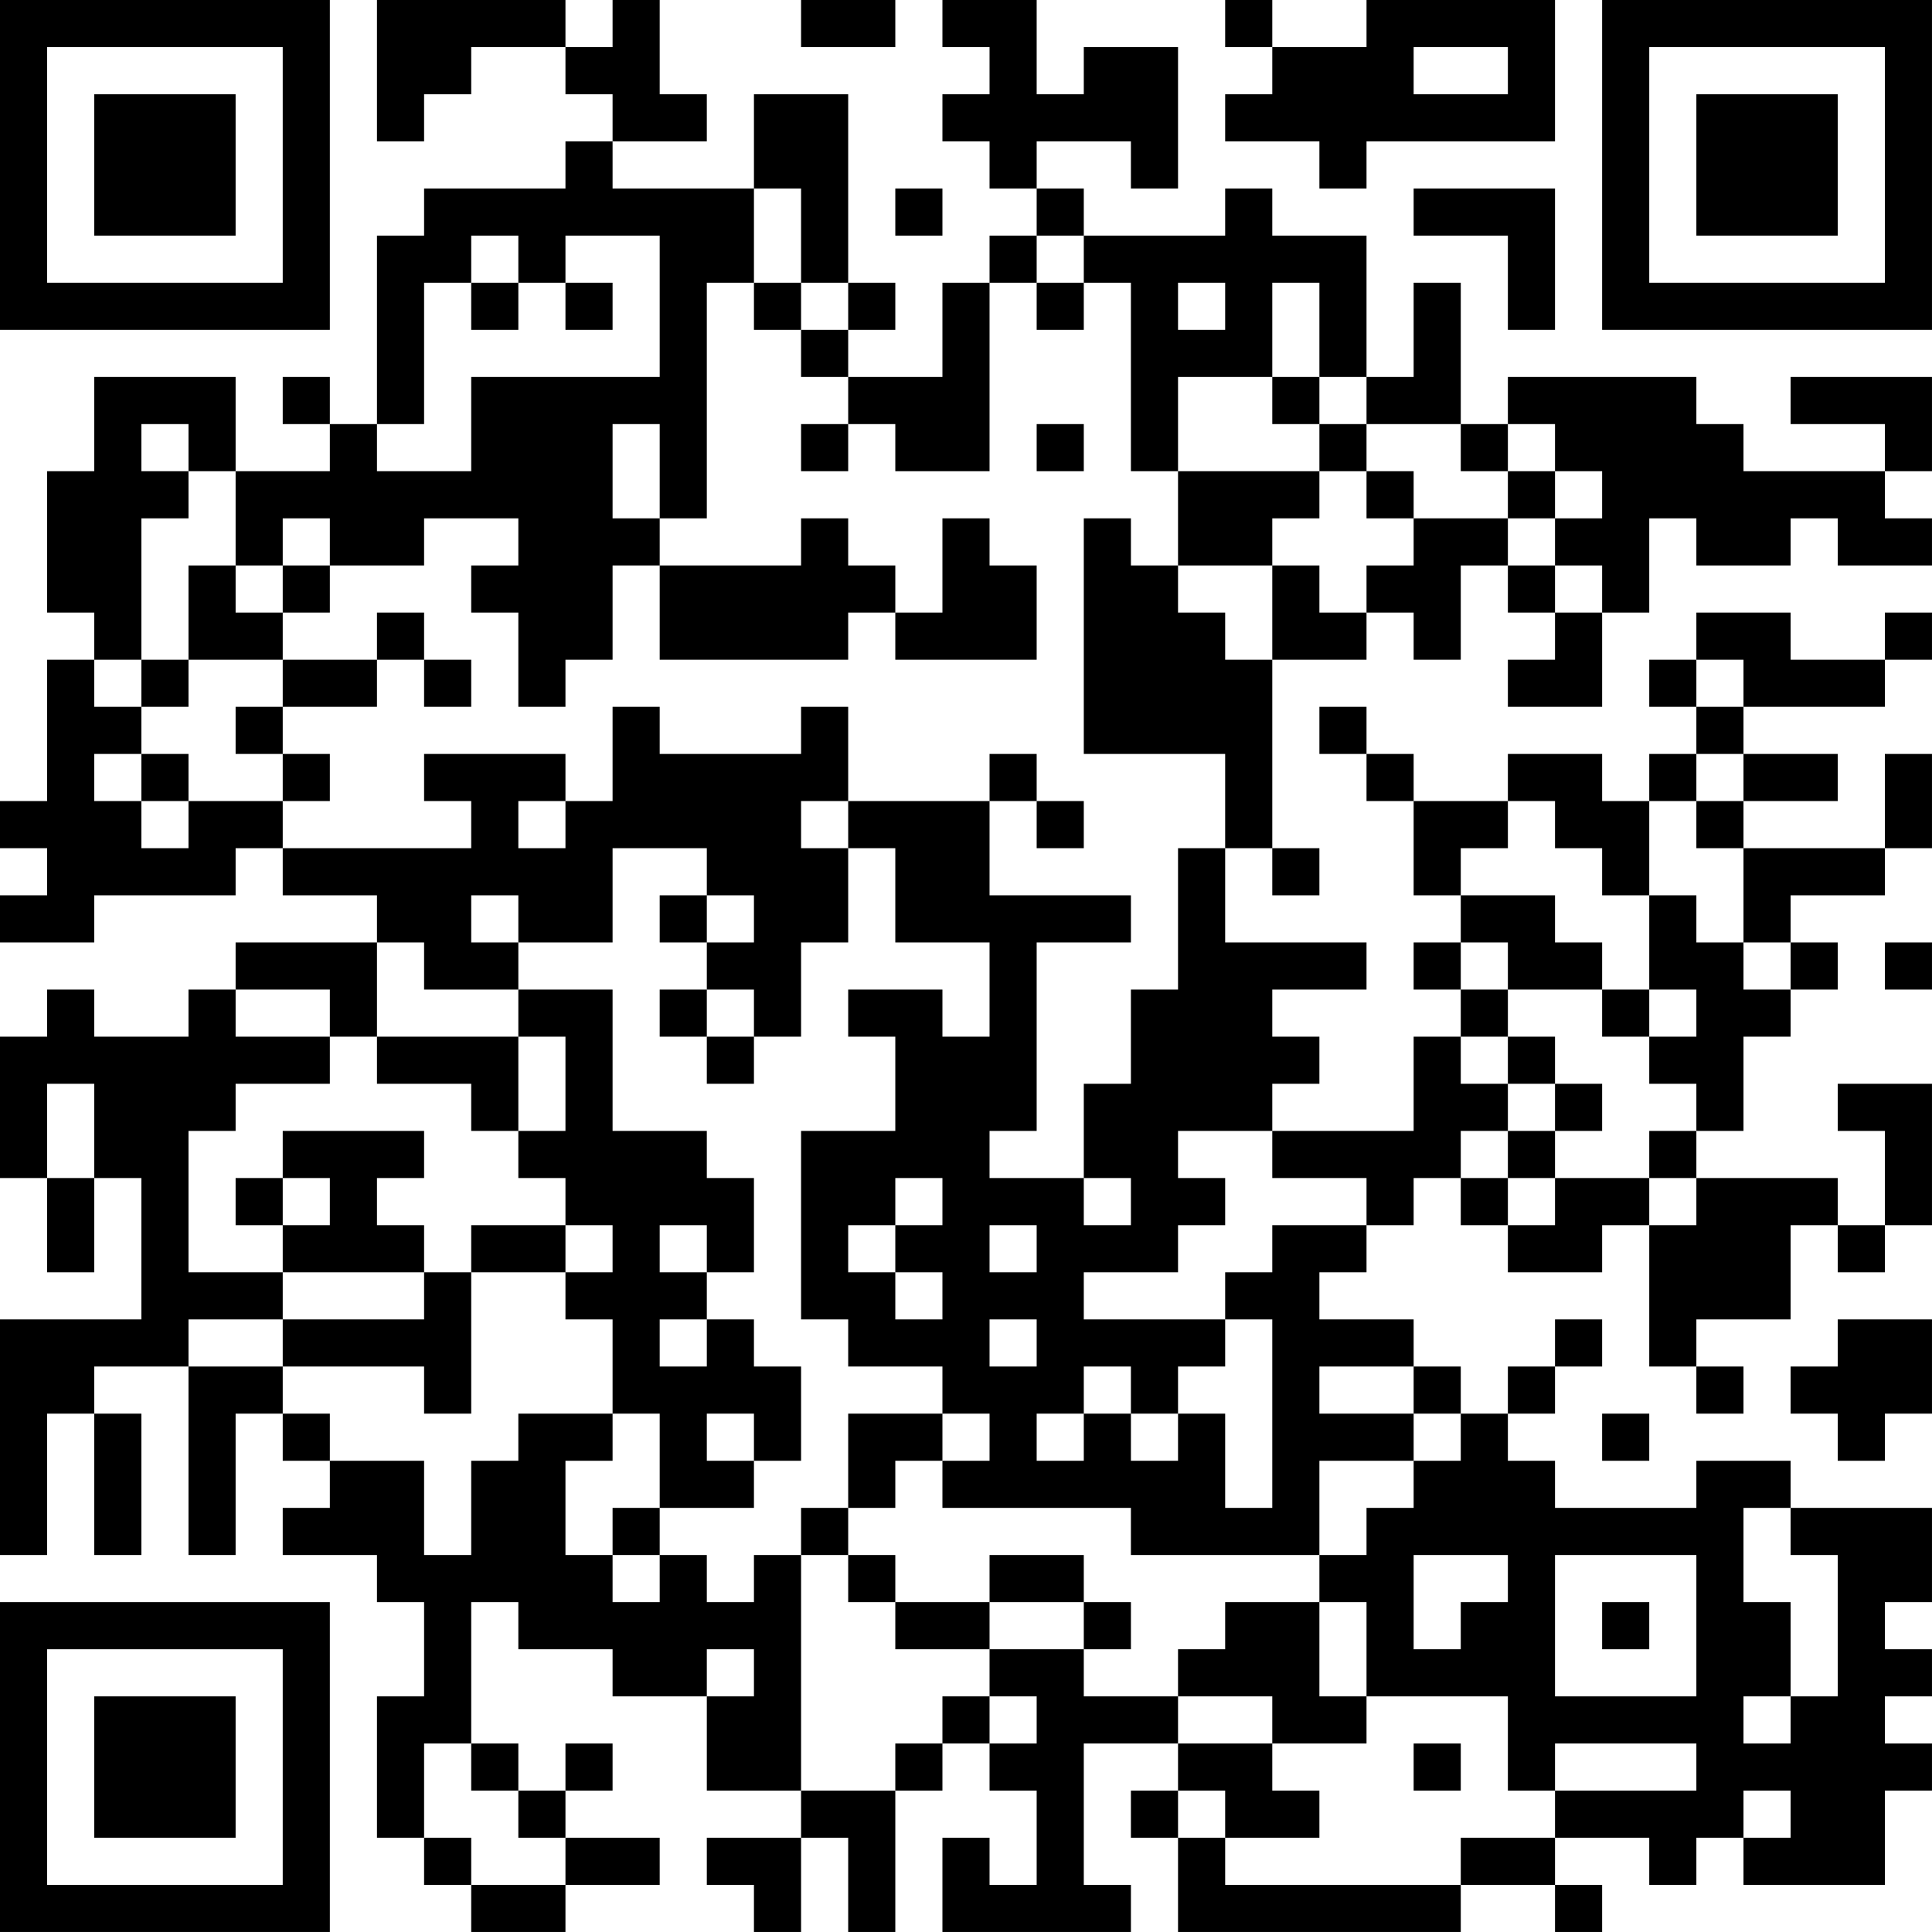 <?xml version="1.0" encoding="UTF-8"?>
<svg xmlns="http://www.w3.org/2000/svg" version="1.1" width="200" height="200" viewBox="0 0 200 200"><rect x="0" y="0" width="200" height="200" fill="#ffffff"/><g transform="scale(4.878)"><g transform="translate(0,0)"><path fill-rule="evenodd" d="M8 0L8 3L9 3L9 2L10 2L10 1L12 1L12 2L13 2L13 3L12 3L12 4L9 4L9 5L8 5L8 9L7 9L7 8L6 8L6 9L7 9L7 10L5 10L5 8L2 8L2 10L1 10L1 13L2 13L2 14L1 14L1 17L0 17L0 18L1 18L1 19L0 19L0 20L2 20L2 19L5 19L5 18L6 18L6 19L8 19L8 20L5 20L5 21L4 21L4 22L2 22L2 21L1 21L1 22L0 22L0 25L1 25L1 27L2 27L2 25L3 25L3 28L0 28L0 33L1 33L1 30L2 30L2 33L3 33L3 30L2 30L2 29L4 29L4 33L5 33L5 30L6 30L6 31L7 31L7 32L6 32L6 33L8 33L8 34L9 34L9 36L8 36L8 39L9 39L9 40L10 40L10 41L12 41L12 40L14 40L14 39L12 39L12 38L13 38L13 37L12 37L12 38L11 38L11 37L10 37L10 34L11 34L11 35L13 35L13 36L15 36L15 38L17 38L17 39L15 39L15 40L16 40L16 41L17 41L17 39L18 39L18 41L19 41L19 38L20 38L20 37L21 37L21 38L22 38L22 40L21 40L21 39L20 39L20 41L24 41L24 40L23 40L23 37L25 37L25 38L24 38L24 39L25 39L25 41L31 41L31 40L33 40L33 41L34 41L34 40L33 40L33 39L35 39L35 40L36 40L36 39L37 39L37 40L40 40L40 38L41 38L41 37L40 37L40 36L41 36L41 35L40 35L40 34L41 34L41 32L38 32L38 31L36 31L36 32L33 32L33 31L32 31L32 30L33 30L33 29L34 29L34 28L33 28L33 29L32 29L32 30L31 30L31 29L30 29L30 28L28 28L28 27L29 27L29 26L30 26L30 25L31 25L31 26L32 26L32 27L34 27L34 26L35 26L35 29L36 29L36 30L37 30L37 29L36 29L36 28L38 28L38 26L39 26L39 27L40 27L40 26L41 26L41 23L39 23L39 24L40 24L40 26L39 26L39 25L36 25L36 24L37 24L37 22L38 22L38 21L39 21L39 20L38 20L38 19L40 19L40 18L41 18L41 16L40 16L40 18L37 18L37 17L39 17L39 16L37 16L37 15L40 15L40 14L41 14L41 13L40 13L40 14L38 14L38 13L36 13L36 14L35 14L35 15L36 15L36 16L35 16L35 17L34 17L34 16L32 16L32 17L30 17L30 16L29 16L29 15L28 15L28 16L29 16L29 17L30 17L30 19L31 19L31 20L30 20L30 21L31 21L31 22L30 22L30 24L27 24L27 23L28 23L28 22L27 22L27 21L29 21L29 20L26 20L26 18L27 18L27 19L28 19L28 18L27 18L27 14L29 14L29 13L30 13L30 14L31 14L31 12L32 12L32 13L33 13L33 14L32 14L32 15L34 15L34 13L35 13L35 11L36 11L36 12L38 12L38 11L39 11L39 12L41 12L41 11L40 11L40 10L41 10L41 8L38 8L38 9L40 9L40 10L37 10L37 9L36 9L36 8L32 8L32 9L31 9L31 6L30 6L30 8L29 8L29 5L27 5L27 4L26 4L26 5L23 5L23 4L22 4L22 3L24 3L24 4L25 4L25 1L23 1L23 2L22 2L22 0L20 0L20 1L21 1L21 2L20 2L20 3L21 3L21 4L22 4L22 5L21 5L21 6L20 6L20 8L18 8L18 7L19 7L19 6L18 6L18 2L16 2L16 4L13 4L13 3L15 3L15 2L14 2L14 0L13 0L13 1L12 1L12 0ZM17 0L17 1L19 1L19 0ZM26 0L26 1L27 1L27 2L26 2L26 3L28 3L28 4L29 4L29 3L33 3L33 0L29 0L29 1L27 1L27 0ZM30 1L30 2L32 2L32 1ZM16 4L16 6L15 6L15 11L14 11L14 9L13 9L13 11L14 11L14 12L13 12L13 14L12 14L12 15L11 15L11 13L10 13L10 12L11 12L11 11L9 11L9 12L7 12L7 11L6 11L6 12L5 12L5 10L4 10L4 9L3 9L3 10L4 10L4 11L3 11L3 14L2 14L2 15L3 15L3 16L2 16L2 17L3 17L3 18L4 18L4 17L6 17L6 18L10 18L10 17L9 17L9 16L12 16L12 17L11 17L11 18L12 18L12 17L13 17L13 15L14 15L14 16L17 16L17 15L18 15L18 17L17 17L17 18L18 18L18 20L17 20L17 22L16 22L16 21L15 21L15 20L16 20L16 19L15 19L15 18L13 18L13 20L11 20L11 19L10 19L10 20L11 20L11 21L9 21L9 20L8 20L8 22L7 22L7 21L5 21L5 22L7 22L7 23L5 23L5 24L4 24L4 27L6 27L6 28L4 28L4 29L6 29L6 30L7 30L7 31L9 31L9 33L10 33L10 31L11 31L11 30L13 30L13 31L12 31L12 33L13 33L13 34L14 34L14 33L15 33L15 34L16 34L16 33L17 33L17 38L19 38L19 37L20 37L20 36L21 36L21 37L22 37L22 36L21 36L21 35L23 35L23 36L25 36L25 37L27 37L27 38L28 38L28 39L26 39L26 38L25 38L25 39L26 39L26 40L31 40L31 39L33 39L33 38L36 38L36 37L33 37L33 38L32 38L32 36L29 36L29 34L28 34L28 33L29 33L29 32L30 32L30 31L31 31L31 30L30 30L30 29L28 29L28 30L30 30L30 31L28 31L28 33L24 33L24 32L20 32L20 31L21 31L21 30L20 30L20 29L18 29L18 28L17 28L17 24L19 24L19 22L18 22L18 21L20 21L20 22L21 22L21 20L19 20L19 18L18 18L18 17L21 17L21 19L24 19L24 20L22 20L22 24L21 24L21 25L23 25L23 26L24 26L24 25L23 25L23 23L24 23L24 21L25 21L25 18L26 18L26 16L23 16L23 11L24 11L24 12L25 12L25 13L26 13L26 14L27 14L27 12L28 12L28 13L29 13L29 12L30 12L30 11L32 11L32 12L33 12L33 13L34 13L34 12L33 12L33 11L34 11L34 10L33 10L33 9L32 9L32 10L31 10L31 9L29 9L29 8L28 8L28 6L27 6L27 8L25 8L25 10L24 10L24 6L23 6L23 5L22 5L22 6L21 6L21 10L19 10L19 9L18 9L18 8L17 8L17 7L18 7L18 6L17 6L17 4ZM19 4L19 5L20 5L20 4ZM30 4L30 5L32 5L32 7L33 7L33 4ZM10 5L10 6L9 6L9 9L8 9L8 10L10 10L10 8L14 8L14 5L12 5L12 6L11 6L11 5ZM10 6L10 7L11 7L11 6ZM12 6L12 7L13 7L13 6ZM16 6L16 7L17 7L17 6ZM22 6L22 7L23 7L23 6ZM25 6L25 7L26 7L26 6ZM27 8L27 9L28 9L28 10L25 10L25 12L27 12L27 11L28 11L28 10L29 10L29 11L30 11L30 10L29 10L29 9L28 9L28 8ZM17 9L17 10L18 10L18 9ZM22 9L22 10L23 10L23 9ZM32 10L32 11L33 11L33 10ZM17 11L17 12L14 12L14 14L18 14L18 13L19 13L19 14L22 14L22 12L21 12L21 11L20 11L20 13L19 13L19 12L18 12L18 11ZM4 12L4 14L3 14L3 15L4 15L4 14L6 14L6 15L5 15L5 16L6 16L6 17L7 17L7 16L6 16L6 15L8 15L8 14L9 14L9 15L10 15L10 14L9 14L9 13L8 13L8 14L6 14L6 13L7 13L7 12L6 12L6 13L5 13L5 12ZM36 14L36 15L37 15L37 14ZM3 16L3 17L4 17L4 16ZM21 16L21 17L22 17L22 18L23 18L23 17L22 17L22 16ZM36 16L36 17L35 17L35 19L34 19L34 18L33 18L33 17L32 17L32 18L31 18L31 19L33 19L33 20L34 20L34 21L32 21L32 20L31 20L31 21L32 21L32 22L31 22L31 23L32 23L32 24L31 24L31 25L32 25L32 26L33 26L33 25L35 25L35 26L36 26L36 25L35 25L35 24L36 24L36 23L35 23L35 22L36 22L36 21L35 21L35 19L36 19L36 20L37 20L37 21L38 21L38 20L37 20L37 18L36 18L36 17L37 17L37 16ZM14 19L14 20L15 20L15 19ZM40 20L40 21L41 21L41 20ZM11 21L11 22L8 22L8 23L10 23L10 24L11 24L11 25L12 25L12 26L10 26L10 27L9 27L9 26L8 26L8 25L9 25L9 24L6 24L6 25L5 25L5 26L6 26L6 27L9 27L9 28L6 28L6 29L9 29L9 30L10 30L10 27L12 27L12 28L13 28L13 30L14 30L14 32L13 32L13 33L14 33L14 32L16 32L16 31L17 31L17 29L16 29L16 28L15 28L15 27L16 27L16 25L15 25L15 24L13 24L13 21ZM14 21L14 22L15 22L15 23L16 23L16 22L15 22L15 21ZM34 21L34 22L35 22L35 21ZM11 22L11 24L12 24L12 22ZM32 22L32 23L33 23L33 24L32 24L32 25L33 25L33 24L34 24L34 23L33 23L33 22ZM1 23L1 25L2 25L2 23ZM25 24L25 25L26 25L26 26L25 26L25 27L23 27L23 28L26 28L26 29L25 29L25 30L24 30L24 29L23 29L23 30L22 30L22 31L23 31L23 30L24 30L24 31L25 31L25 30L26 30L26 32L27 32L27 28L26 28L26 27L27 27L27 26L29 26L29 25L27 25L27 24ZM6 25L6 26L7 26L7 25ZM19 25L19 26L18 26L18 27L19 27L19 28L20 28L20 27L19 27L19 26L20 26L20 25ZM12 26L12 27L13 27L13 26ZM14 26L14 27L15 27L15 26ZM21 26L21 27L22 27L22 26ZM14 28L14 29L15 29L15 28ZM21 28L21 29L22 29L22 28ZM39 28L39 29L38 29L38 30L39 30L39 31L40 31L40 30L41 30L41 28ZM15 30L15 31L16 31L16 30ZM18 30L18 32L17 32L17 33L18 33L18 34L19 34L19 35L21 35L21 34L23 34L23 35L24 35L24 34L23 34L23 33L21 33L21 34L19 34L19 33L18 33L18 32L19 32L19 31L20 31L20 30ZM34 30L34 31L35 31L35 30ZM37 32L37 34L38 34L38 36L37 36L37 37L38 37L38 36L39 36L39 33L38 33L38 32ZM30 33L30 35L31 35L31 34L32 34L32 33ZM33 33L33 36L36 36L36 33ZM26 34L26 35L25 35L25 36L27 36L27 37L29 37L29 36L28 36L28 34ZM34 34L34 35L35 35L35 34ZM15 35L15 36L16 36L16 35ZM9 37L9 39L10 39L10 40L12 40L12 39L11 39L11 38L10 38L10 37ZM30 37L30 38L31 38L31 37ZM37 38L37 39L38 39L38 38ZM0 0L0 7L7 7L7 0ZM1 1L1 6L6 6L6 1ZM2 2L2 5L5 5L5 2ZM34 0L34 7L41 7L41 0ZM35 1L35 6L40 6L40 1ZM36 2L36 5L39 5L39 2ZM0 34L0 41L7 41L7 34ZM1 35L1 40L6 40L6 35ZM2 36L2 39L5 39L5 36Z" fill="#000000"/></g></g></svg>
